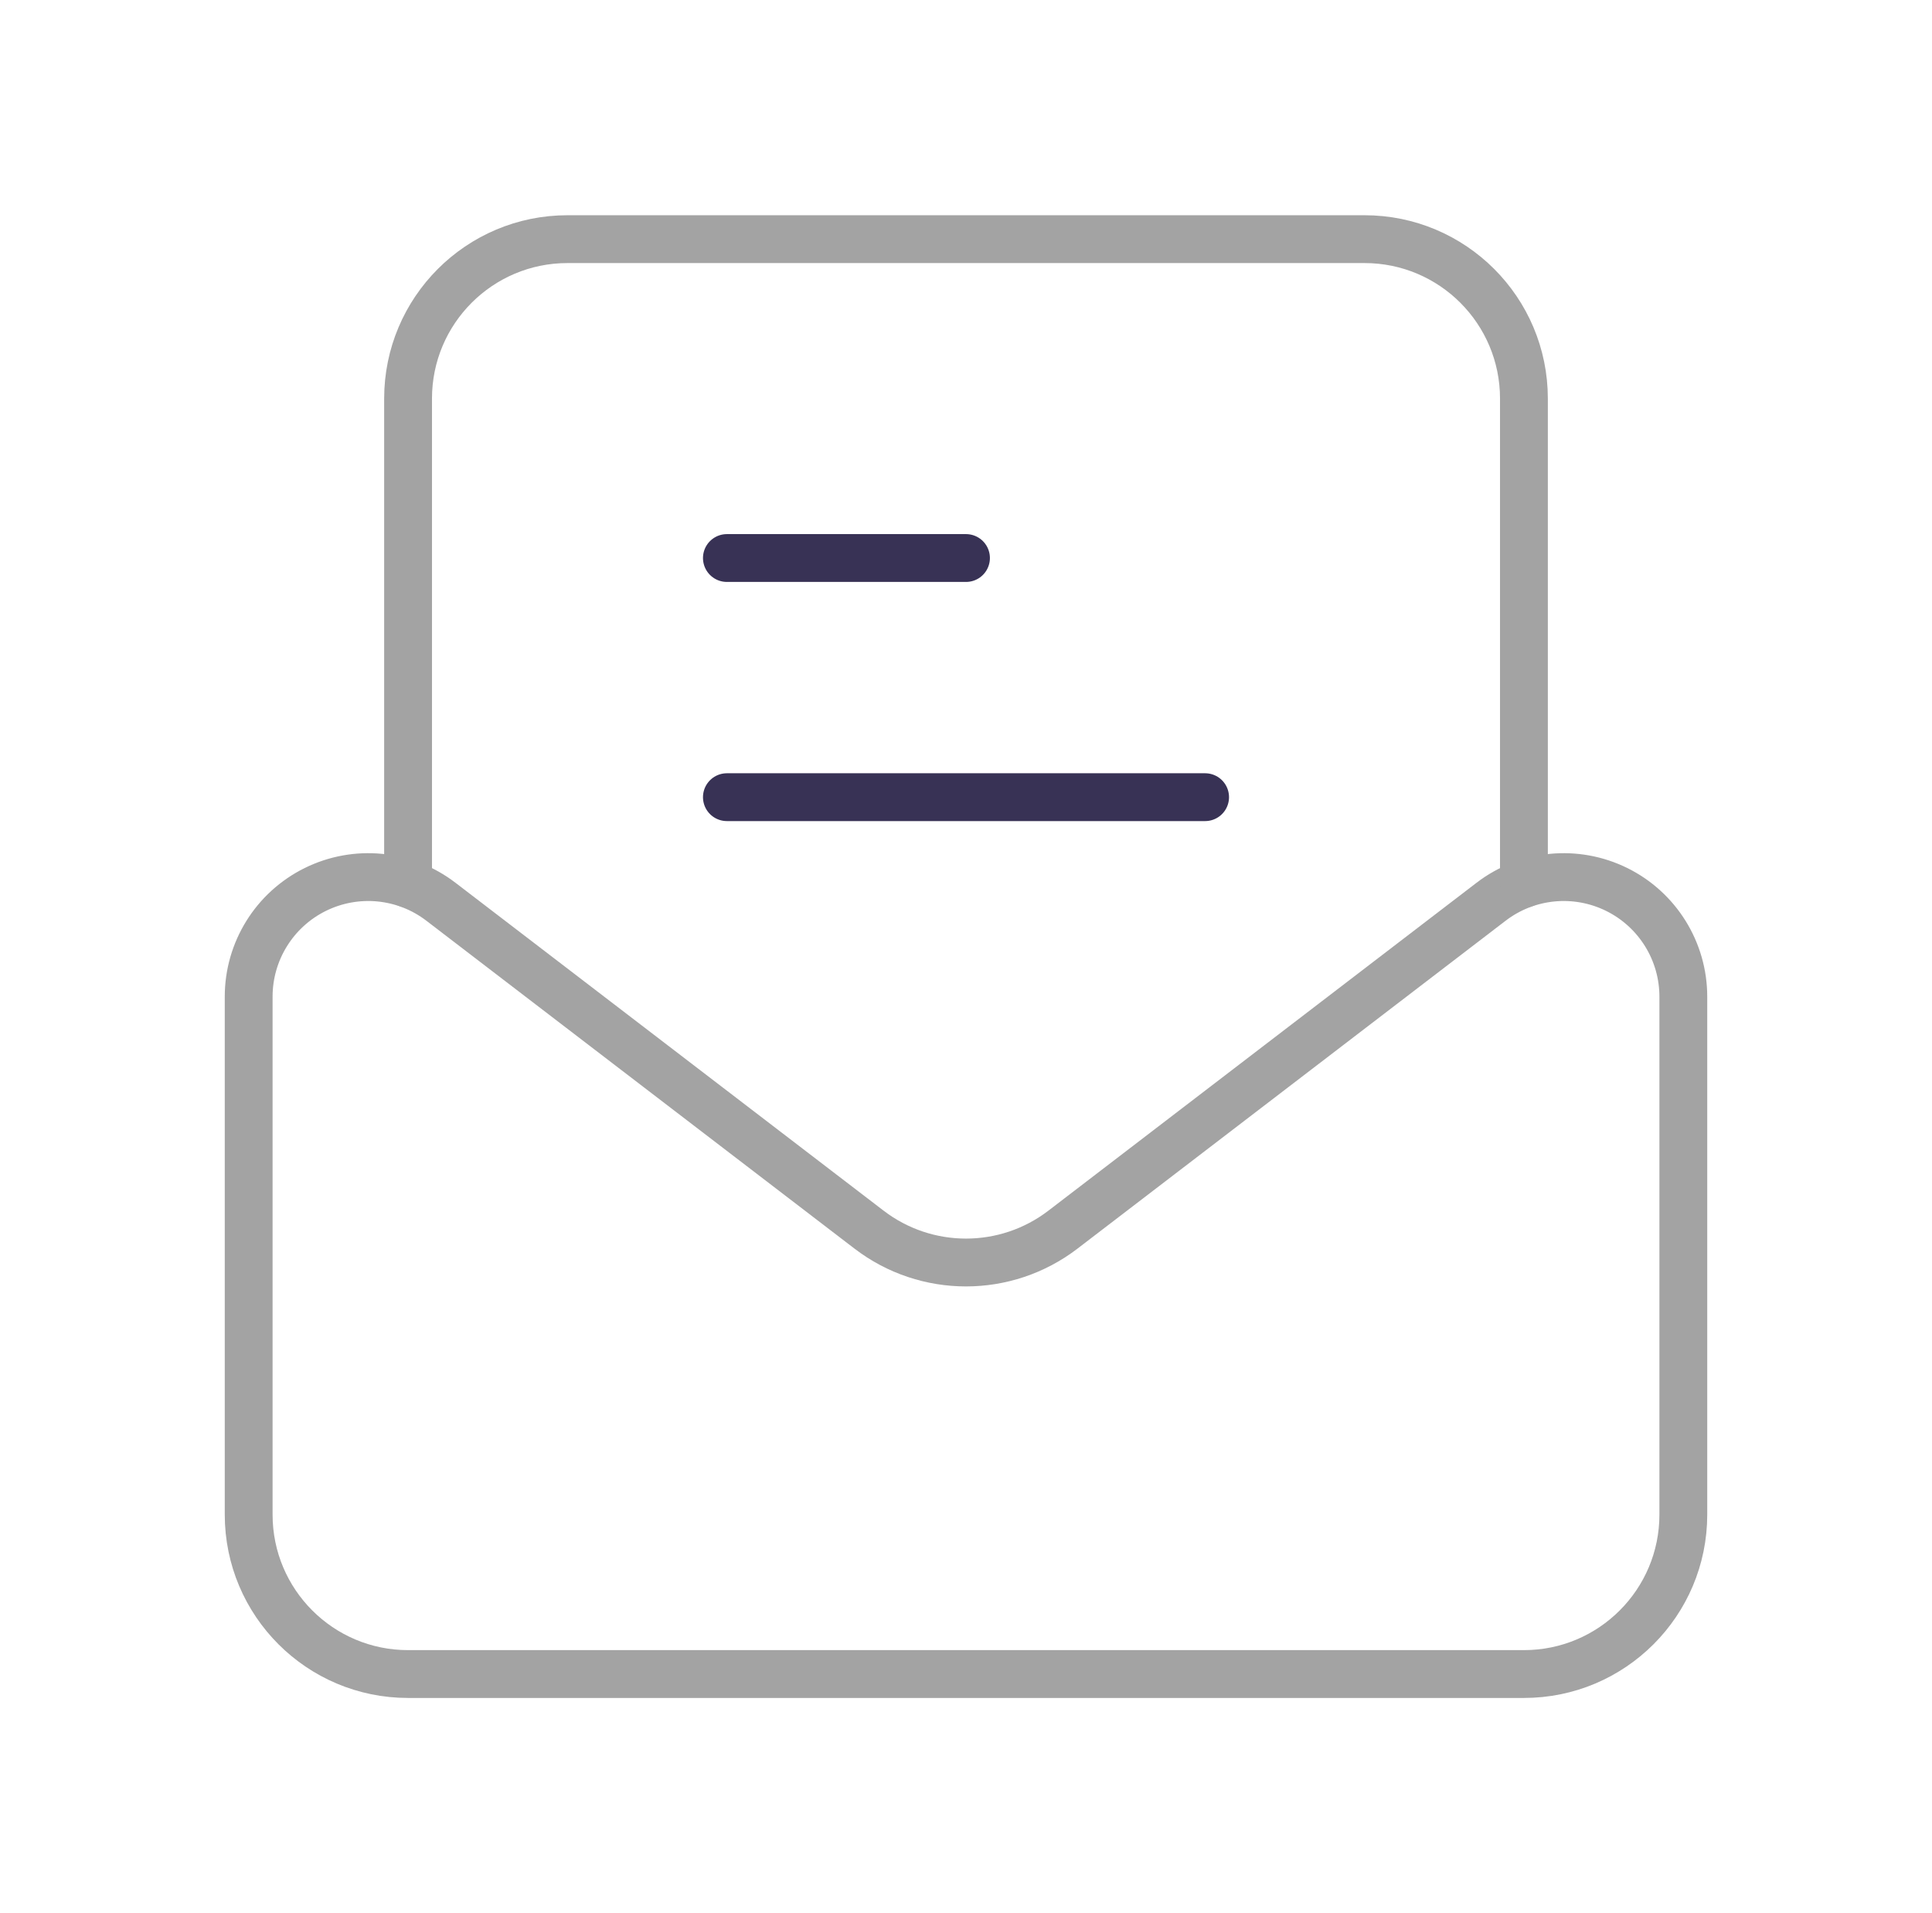 <svg width="101" height="100" viewBox="0 0 101 100" fill="none" xmlns="http://www.w3.org/2000/svg">
<path fill-rule="evenodd" clip-rule="evenodd" d="M21.333 87.5H79.667C84.269 87.5 88 83.769 88 79.167V52.095C88 49.716 86.65 47.544 84.517 46.491C82.384 45.438 79.838 45.686 77.95 47.133L55.566 64.273C52.577 66.562 48.423 66.562 45.433 64.273L23.05 47.133C21.162 45.686 18.616 45.438 16.483 46.491C14.35 47.544 13 49.716 13 52.095V79.167C13 83.769 16.731 87.5 21.333 87.5Z" stroke="#A3A3A3" stroke-width="2.5" stroke-linecap="round" stroke-linejoin="round"/>
<path d="M38 41.667H63" stroke="#383255" stroke-width="2.5" stroke-linecap="round" stroke-linejoin="round"/>
<path d="M38 29.167H50.5" stroke="#383255" stroke-width="2.5" stroke-linecap="round" stroke-linejoin="round"/>
<path d="M79.667 46.193V20.833C79.667 16.231 75.936 12.5 71.333 12.5H29.667C25.064 12.5 21.333 16.231 21.333 20.833V46.193" stroke="#A3A3A3" stroke-width="2.5" stroke-linecap="round" stroke-linejoin="round"/>
</svg>
